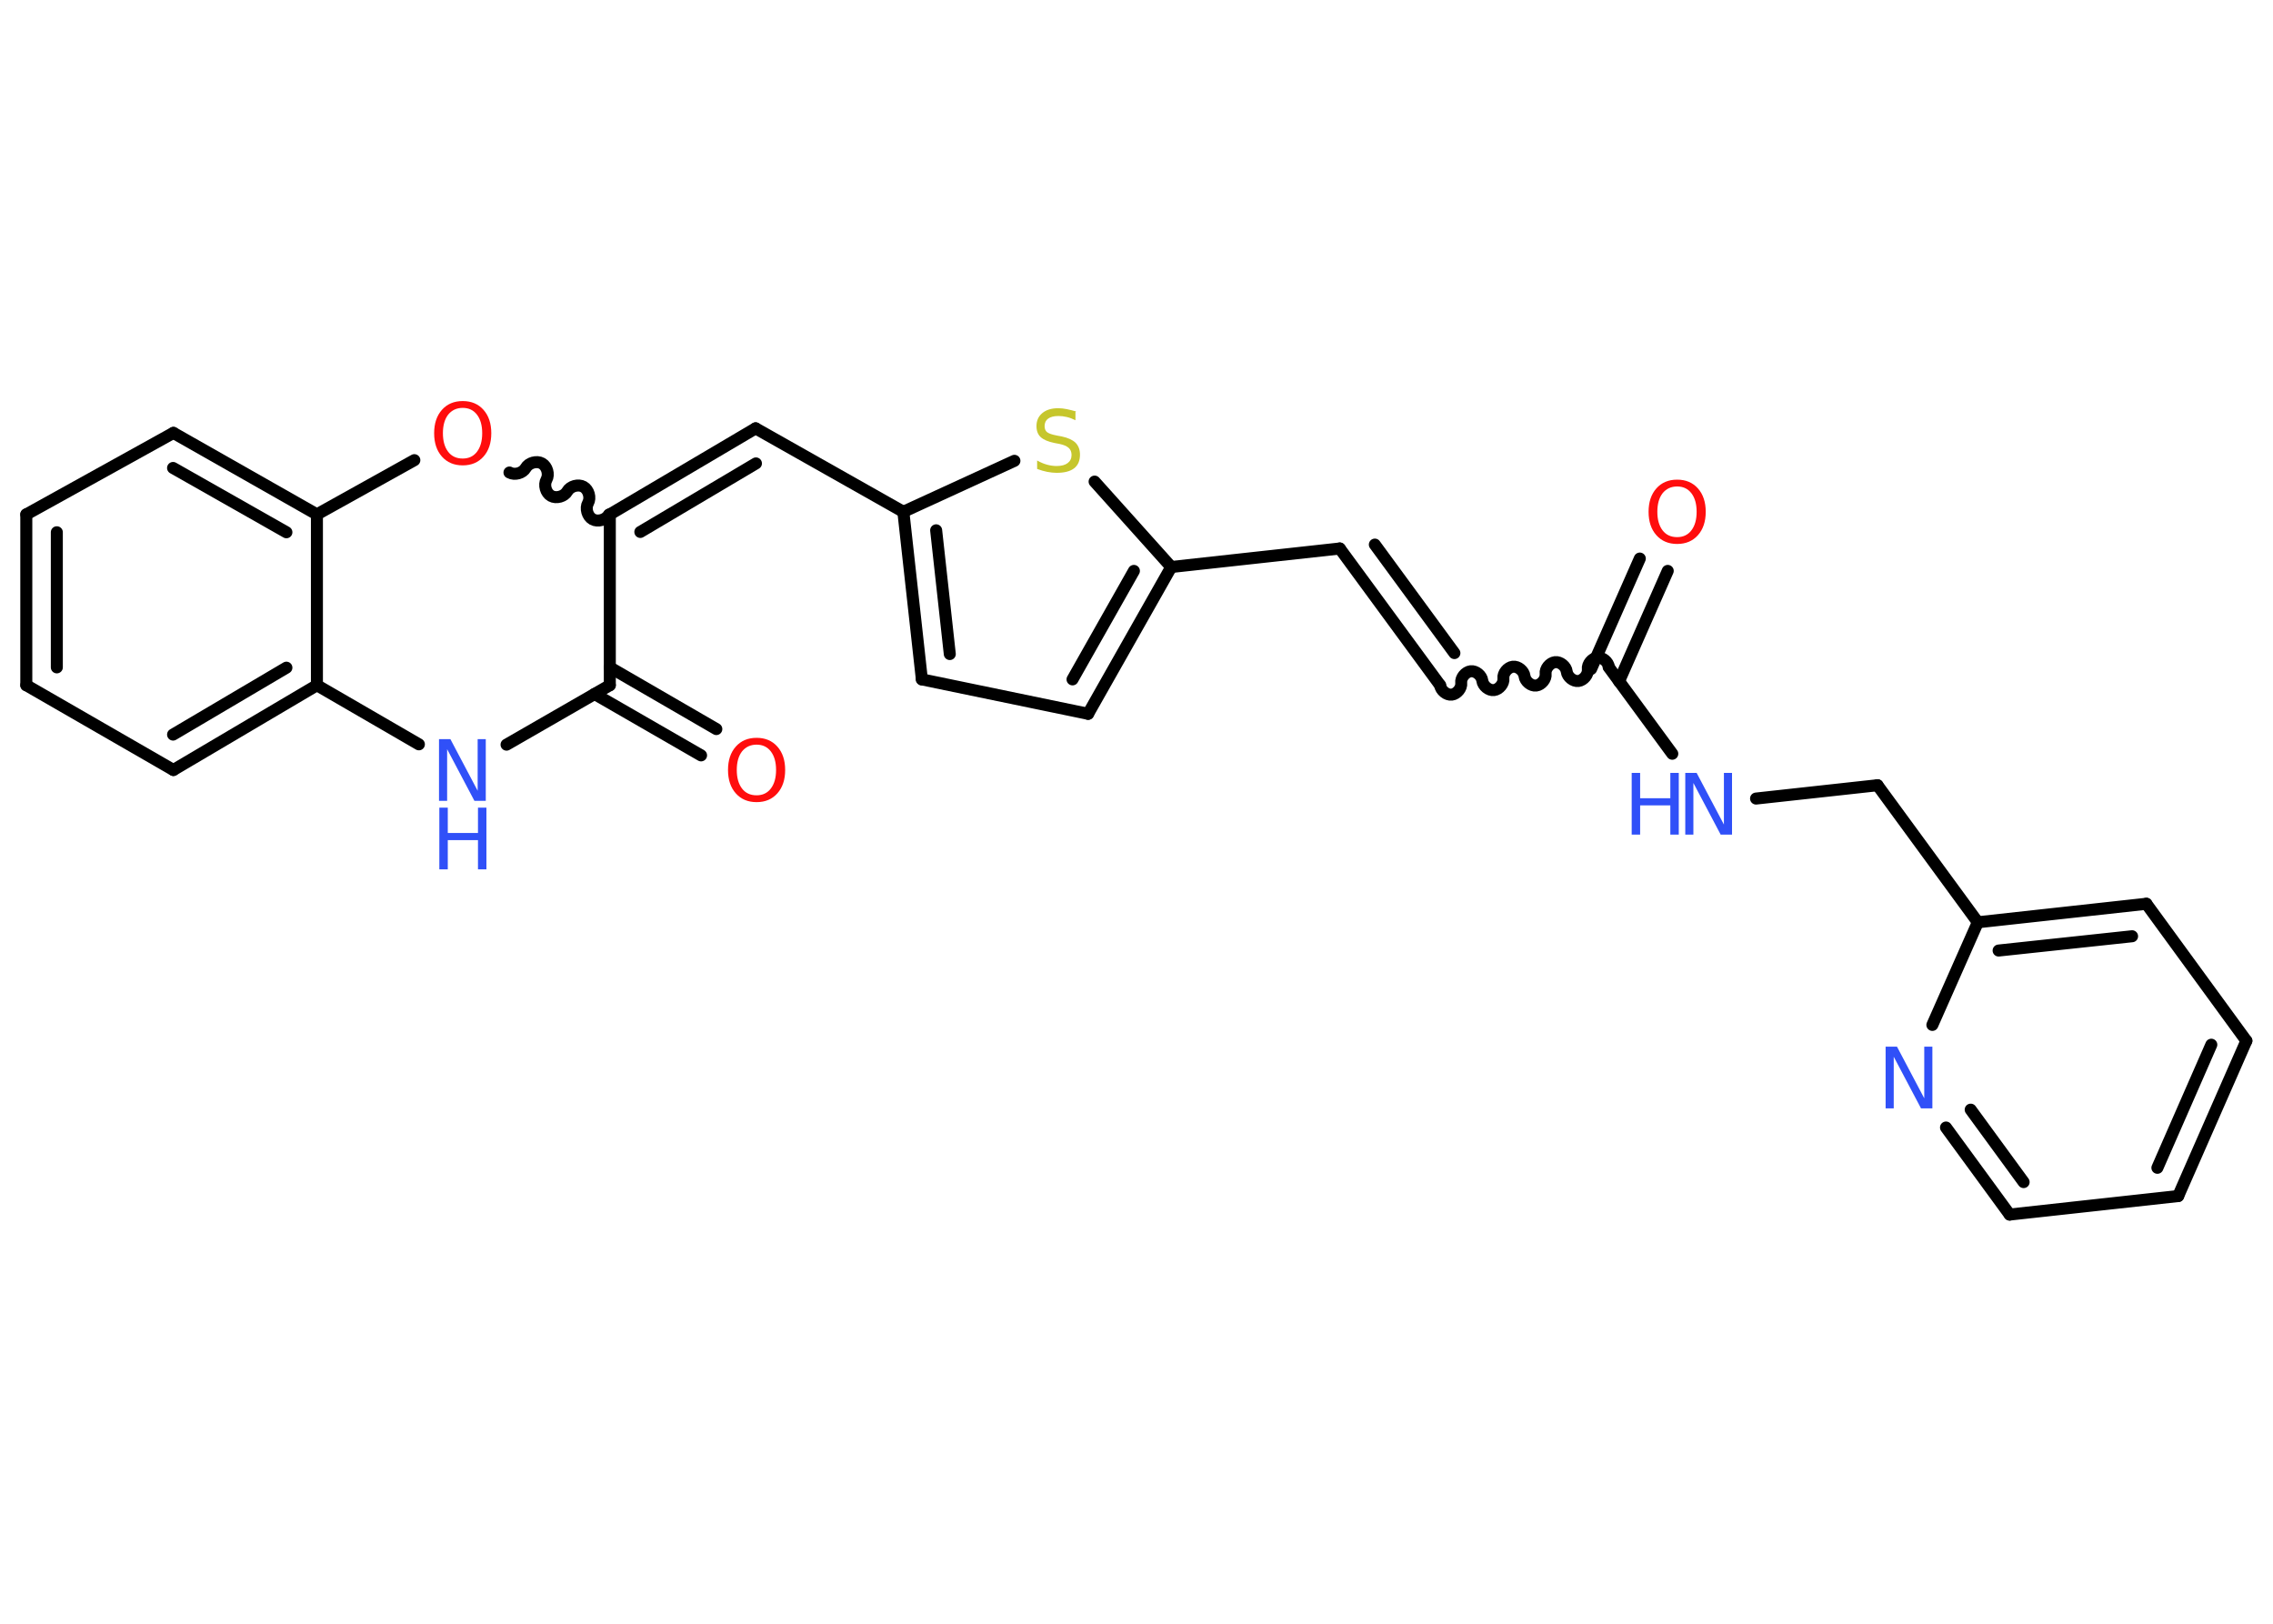 <?xml version='1.0' encoding='UTF-8'?>
<!DOCTYPE svg PUBLIC "-//W3C//DTD SVG 1.1//EN" "http://www.w3.org/Graphics/SVG/1.1/DTD/svg11.dtd">
<svg version='1.2' xmlns='http://www.w3.org/2000/svg' xmlns:xlink='http://www.w3.org/1999/xlink' width='70.0mm' height='50.0mm' viewBox='0 0 70.0 50.0'>
  <desc>Generated by the Chemistry Development Kit (http://github.com/cdk)</desc>
  <g stroke-linecap='round' stroke-linejoin='round' stroke='#000000' stroke-width='.37' fill='#3050F8'>
    <rect x='.0' y='.0' width='70.0' height='50.0' fill='#FFFFFF' stroke='none'/>
    <g id='mol1' class='mol'>
      <g id='mol1bnd1' class='bond'>
        <line x1='51.36' y1='17.58' x2='49.86' y2='20.98'/>
        <line x1='50.5' y1='17.2' x2='49.0' y2='20.6'/>
      </g>
      <path id='mol1bnd2' class='bond' d='M44.35 21.1c.02 .16 .2 .31 .36 .29c.16 -.02 .31 -.2 .29 -.36c-.02 -.16 .13 -.34 .29 -.36c.16 -.02 .34 .13 .36 .29c.02 .16 .2 .31 .36 .29c.16 -.02 .31 -.2 .29 -.36c-.02 -.16 .13 -.34 .29 -.36c.16 -.02 .34 .13 .36 .29c.02 .16 .2 .31 .36 .29c.16 -.02 .31 -.2 .29 -.36c-.02 -.16 .13 -.34 .29 -.36c.16 -.02 .34 .13 .36 .29c.02 .16 .2 .31 .36 .29c.16 -.02 .31 -.2 .29 -.36c-.02 -.16 .13 -.34 .29 -.36c.16 -.02 .34 .13 .36 .29' fill='none' stroke='#000000' stroke-width='.37'/>
      <g id='mol1bnd3' class='bond'>
        <line x1='44.35' y1='21.1' x2='41.26' y2='16.89'/>
        <line x1='44.79' y1='20.11' x2='42.34' y2='16.77'/>
      </g>
      <line id='mol1bnd4' class='bond' x1='41.26' y1='16.89' x2='36.07' y2='17.46'/>
      <g id='mol1bnd5' class='bond'>
        <line x1='33.51' y1='21.98' x2='36.07' y2='17.46'/>
        <line x1='33.03' y1='20.92' x2='34.92' y2='17.58'/>
      </g>
      <line id='mol1bnd6' class='bond' x1='33.51' y1='21.98' x2='28.39' y2='20.92'/>
      <g id='mol1bnd7' class='bond'>
        <line x1='27.82' y1='15.76' x2='28.39' y2='20.92'/>
        <line x1='28.83' y1='16.33' x2='29.25' y2='20.14'/>
      </g>
      <line id='mol1bnd8' class='bond' x1='27.82' y1='15.76' x2='23.27' y2='13.19'/>
      <g id='mol1bnd9' class='bond'>
        <line x1='23.27' y1='13.19' x2='18.78' y2='15.84'/>
        <line x1='23.28' y1='14.27' x2='19.72' y2='16.38'/>
      </g>
      <path id='mol1bnd10' class='bond' d='M15.69 14.55c.16 .09 .41 .02 .5 -.14c.09 -.16 .34 -.23 .5 -.14c.16 .09 .23 .34 .14 .5c-.09 .16 -.02 .41 .14 .5c.16 .09 .41 .02 .5 -.14c.09 -.16 .34 -.23 .5 -.14c.16 .09 .23 .34 .14 .5c-.09 .16 -.02 .41 .14 .5c.16 .09 .41 .02 .5 -.14' fill='none' stroke='#000000' stroke-width='.37'/>
      <line id='mol1bnd11' class='bond' x1='12.76' y1='14.17' x2='9.76' y2='15.84'/>
      <g id='mol1bnd12' class='bond'>
        <line x1='9.76' y1='15.84' x2='5.34' y2='13.33'/>
        <line x1='8.82' y1='16.39' x2='5.33' y2='14.41'/>
      </g>
      <line id='mol1bnd13' class='bond' x1='5.34' y1='13.33' x2='.81' y2='15.84'/>
      <g id='mol1bnd14' class='bond'>
        <line x1='.81' y1='15.84' x2='.81' y2='21.1'/>
        <line x1='1.75' y1='16.39' x2='1.75' y2='20.55'/>
      </g>
      <line id='mol1bnd15' class='bond' x1='.81' y1='21.1' x2='5.34' y2='23.71'/>
      <g id='mol1bnd16' class='bond'>
        <line x1='5.34' y1='23.71' x2='9.76' y2='21.1'/>
        <line x1='5.33' y1='22.62' x2='8.82' y2='20.56'/>
      </g>
      <line id='mol1bnd17' class='bond' x1='9.76' y1='15.84' x2='9.76' y2='21.1'/>
      <line id='mol1bnd18' class='bond' x1='9.76' y1='21.1' x2='12.9' y2='22.92'/>
      <line id='mol1bnd19' class='bond' x1='15.6' y1='22.93' x2='18.78' y2='21.1'/>
      <line id='mol1bnd20' class='bond' x1='18.78' y1='15.84' x2='18.78' y2='21.1'/>
      <g id='mol1bnd21' class='bond'>
        <line x1='18.78' y1='20.55' x2='22.06' y2='22.45'/>
        <line x1='18.31' y1='21.37' x2='21.59' y2='23.26'/>
      </g>
      <line id='mol1bnd22' class='bond' x1='27.82' y1='15.76' x2='31.24' y2='14.19'/>
      <line id='mol1bnd23' class='bond' x1='36.07' y1='17.46' x2='33.71' y2='14.83'/>
      <line id='mol1bnd24' class='bond' x1='49.54' y1='20.54' x2='51.5' y2='23.21'/>
      <line id='mol1bnd25' class='bond' x1='54.08' y1='24.59' x2='57.82' y2='24.18'/>
      <line id='mol1bnd26' class='bond' x1='57.82' y1='24.18' x2='60.91' y2='28.4'/>
      <g id='mol1bnd27' class='bond'>
        <line x1='66.1' y1='27.83' x2='60.91' y2='28.4'/>
        <line x1='65.66' y1='28.83' x2='61.55' y2='29.27'/>
      </g>
      <line id='mol1bnd28' class='bond' x1='66.1' y1='27.83' x2='69.18' y2='32.05'/>
      <g id='mol1bnd29' class='bond'>
        <line x1='67.08' y1='36.83' x2='69.18' y2='32.05'/>
        <line x1='66.44' y1='35.96' x2='68.1' y2='32.17'/>
      </g>
      <line id='mol1bnd30' class='bond' x1='67.08' y1='36.83' x2='61.89' y2='37.4'/>
      <g id='mol1bnd31' class='bond'>
        <line x1='59.93' y1='34.72' x2='61.89' y2='37.4'/>
        <line x1='60.69' y1='34.17' x2='62.32' y2='36.4'/>
      </g>
      <line id='mol1bnd32' class='bond' x1='60.91' y1='28.4' x2='59.51' y2='31.56'/>
      <path id='mol1atm1' class='atom' d='M51.65 14.98q-.28 .0 -.45 .21q-.16 .21 -.16 .57q.0 .36 .16 .57q.16 .21 .45 .21q.28 .0 .44 -.21q.16 -.21 .16 -.57q.0 -.36 -.16 -.57q-.16 -.21 -.44 -.21zM51.65 14.77q.4 .0 .64 .27q.24 .27 .24 .72q.0 .45 -.24 .72q-.24 .27 -.64 .27q-.4 .0 -.64 -.27q-.24 -.27 -.24 -.72q.0 -.45 .24 -.72q.24 -.27 .64 -.27z' stroke='none' fill='#FF0D0D'/>
      <path id='mol1atm11' class='atom' d='M14.25 12.56q-.28 .0 -.45 .21q-.16 .21 -.16 .57q.0 .36 .16 .57q.16 .21 .45 .21q.28 .0 .44 -.21q.16 -.21 .16 -.57q.0 -.36 -.16 -.57q-.16 -.21 -.44 -.21zM14.25 12.35q.4 .0 .64 .27q.24 .27 .24 .72q.0 .45 -.24 .72q-.24 .27 -.64 .27q-.4 .0 -.64 -.27q-.24 -.27 -.24 -.72q.0 -.45 .24 -.72q.24 -.27 .64 -.27z' stroke='none' fill='#FF0D0D'/>
      <g id='mol1atm18' class='atom'>
        <path d='M13.53 22.76h.34l.84 1.59v-1.59h.25v1.9h-.35l-.84 -1.59v1.59h-.25v-1.9z' stroke='none'/>
        <path d='M13.53 24.87h.26v.78h.93v-.78h.26v1.9h-.26v-.9h-.93v.9h-.26v-1.9z' stroke='none'/>
      </g>
      <path id='mol1atm20' class='atom' d='M23.3 22.93q-.28 .0 -.45 .21q-.16 .21 -.16 .57q.0 .36 .16 .57q.16 .21 .45 .21q.28 .0 .44 -.21q.16 -.21 .16 -.57q.0 -.36 -.16 -.57q-.16 -.21 -.44 -.21zM23.3 22.72q.4 .0 .64 .27q.24 .27 .24 .72q.0 .45 -.24 .72q-.24 .27 -.64 .27q-.4 .0 -.64 -.27q-.24 -.27 -.24 -.72q.0 -.45 .24 -.72q.24 -.27 .64 -.27z' stroke='none' fill='#FF0D0D'/>
      <path id='mol1atm21' class='atom' d='M33.12 12.69v.25q-.14 -.07 -.27 -.1q-.13 -.03 -.25 -.03q-.21 .0 -.32 .08q-.11 .08 -.11 .23q.0 .13 .08 .19q.08 .06 .29 .1l.16 .03q.28 .06 .42 .19q.14 .14 .14 .37q.0 .28 -.18 .42q-.18 .14 -.54 .14q-.13 .0 -.29 -.03q-.15 -.03 -.31 -.09v-.26q.16 .09 .31 .13q.15 .04 .29 .04q.22 .0 .34 -.09q.12 -.09 .12 -.25q.0 -.14 -.09 -.22q-.09 -.08 -.28 -.12l-.16 -.03q-.29 -.06 -.42 -.18q-.13 -.12 -.13 -.34q.0 -.25 .18 -.4q.18 -.15 .49 -.15q.13 .0 .27 .03q.14 .03 .28 .07z' stroke='none' fill='#C6C62C'/>
      <g id='mol1atm22' class='atom'>
        <path d='M51.91 23.8h.34l.84 1.59v-1.59h.25v1.9h-.35l-.84 -1.59v1.59h-.25v-1.9z' stroke='none'/>
        <path d='M50.25 23.8h.26v.78h.93v-.78h.26v1.9h-.26v-.9h-.93v.9h-.26v-1.9z' stroke='none'/>
      </g>
      <path id='mol1atm29' class='atom' d='M58.08 32.23h.34l.84 1.59v-1.59h.25v1.9h-.35l-.84 -1.59v1.59h-.25v-1.9z' stroke='none'/>
    </g>
  </g>
</svg>

